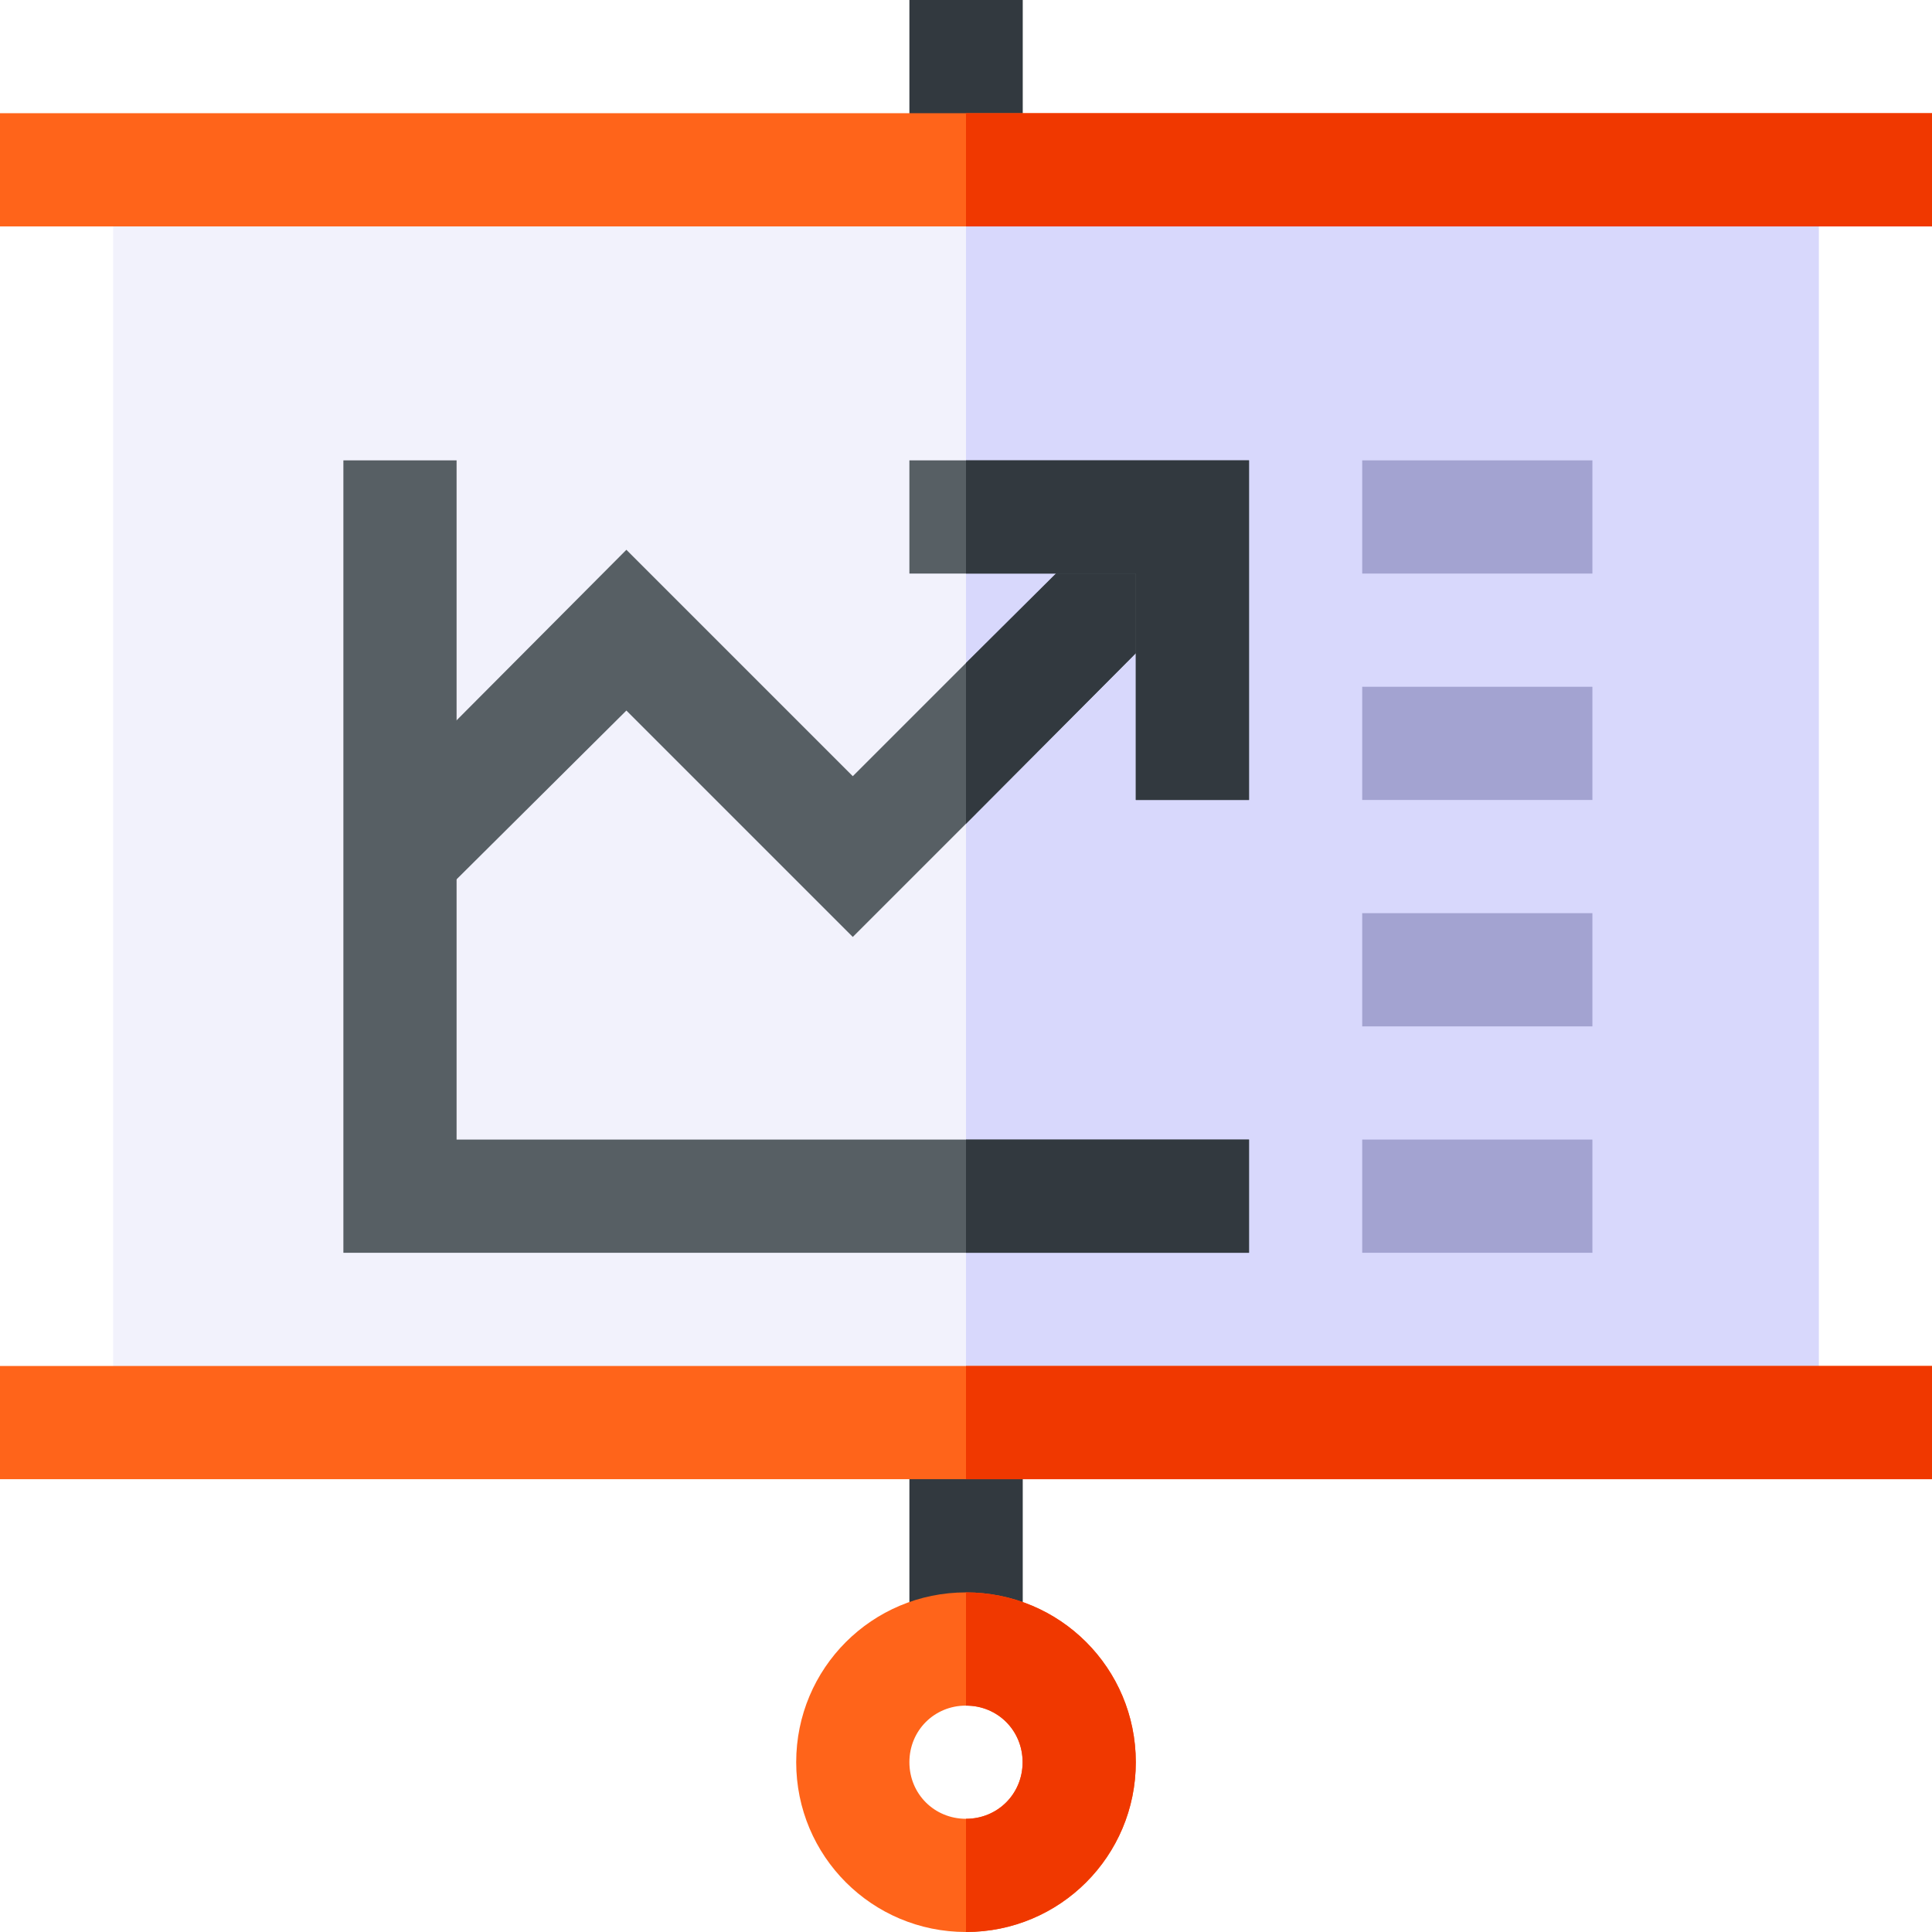 <svg height="512pt" viewBox="0 0 512 512" width="512pt" xmlns="http://www.w3.org/2000/svg"><g fill="#32393f"><path d="m241 0h30v45h-30zm0 0"/><path d="m256 0h15v45h-15zm0 0"/><path d="m241 377h30v75h-30zm0 0"/><path d="m256 377h15v75h-15zm0 0"/></g><path d="m30 45h452v332h-452zm0 0" fill="#f2f2fc"/><path d="m256 45h226v332h-226zm0 0" fill="#d8d8fc"/><path d="m361 122h61v30h-61zm0 0" fill="#a3a3d1"/><path d="m361 182h61v30h-61zm0 0" fill="#a3a3d1"/><path d="m361 242h61v30h-61zm0 0" fill="#a3a3d1"/><path d="m361 302h61v30h-61zm0 0" fill="#a3a3d1"/><path d="m326.5 147.5-70.5 70.801-30 30-60-60-49.5 49.199-21-21 70.5-70.801 60 60 30-30 49.5-49.199zm0 0" fill="#575f64"/><path d="m326.5 147.5-70.5 70.801v-42.602l49.5-49.199zm0 0" fill="#32393f"/><path d="m331 302v30h-240v-210h30v180zm0 0" fill="#575f64"/><path d="m256 302h75v30h-75zm0 0" fill="#32393f"/><path d="m331 122v90h-30v-60h-60v-30zm0 0" fill="#575f64"/><path d="m0 362h512v30h-512zm0 0" fill="#ff641a"/><path d="m256 362h256v30h-256zm0 0" fill="#f03800"/><path d="m256 422c-24.902 0-45 20.098-45 45 0 24.898 20.098 45 45 45s45-20.102 45-45c0-24.902-20.098-45-45-45zm0 60c-8.402 0-15-6.602-15-15 0-8.402 6.598-15 15-15s15 6.598 15 15c0 8.398-6.598 15-15 15zm0 0" fill="#ff641a"/><path d="m301 467c0 24.898-20.098 45-45 45v-30c8.402 0 15-6.602 15-15 0-8.402-6.598-15-15-15v-30c24.902 0 45 20.098 45 45zm0 0" fill="#f03800"/><path d="m0 30h512v30h-512zm0 0" fill="#ff641a"/><path d="m256 30h256v30h-256zm0 0" fill="#f03800"/><path d="m331 122v90h-30v-60h-45v-30zm0 0" fill="#32393f"/></svg>